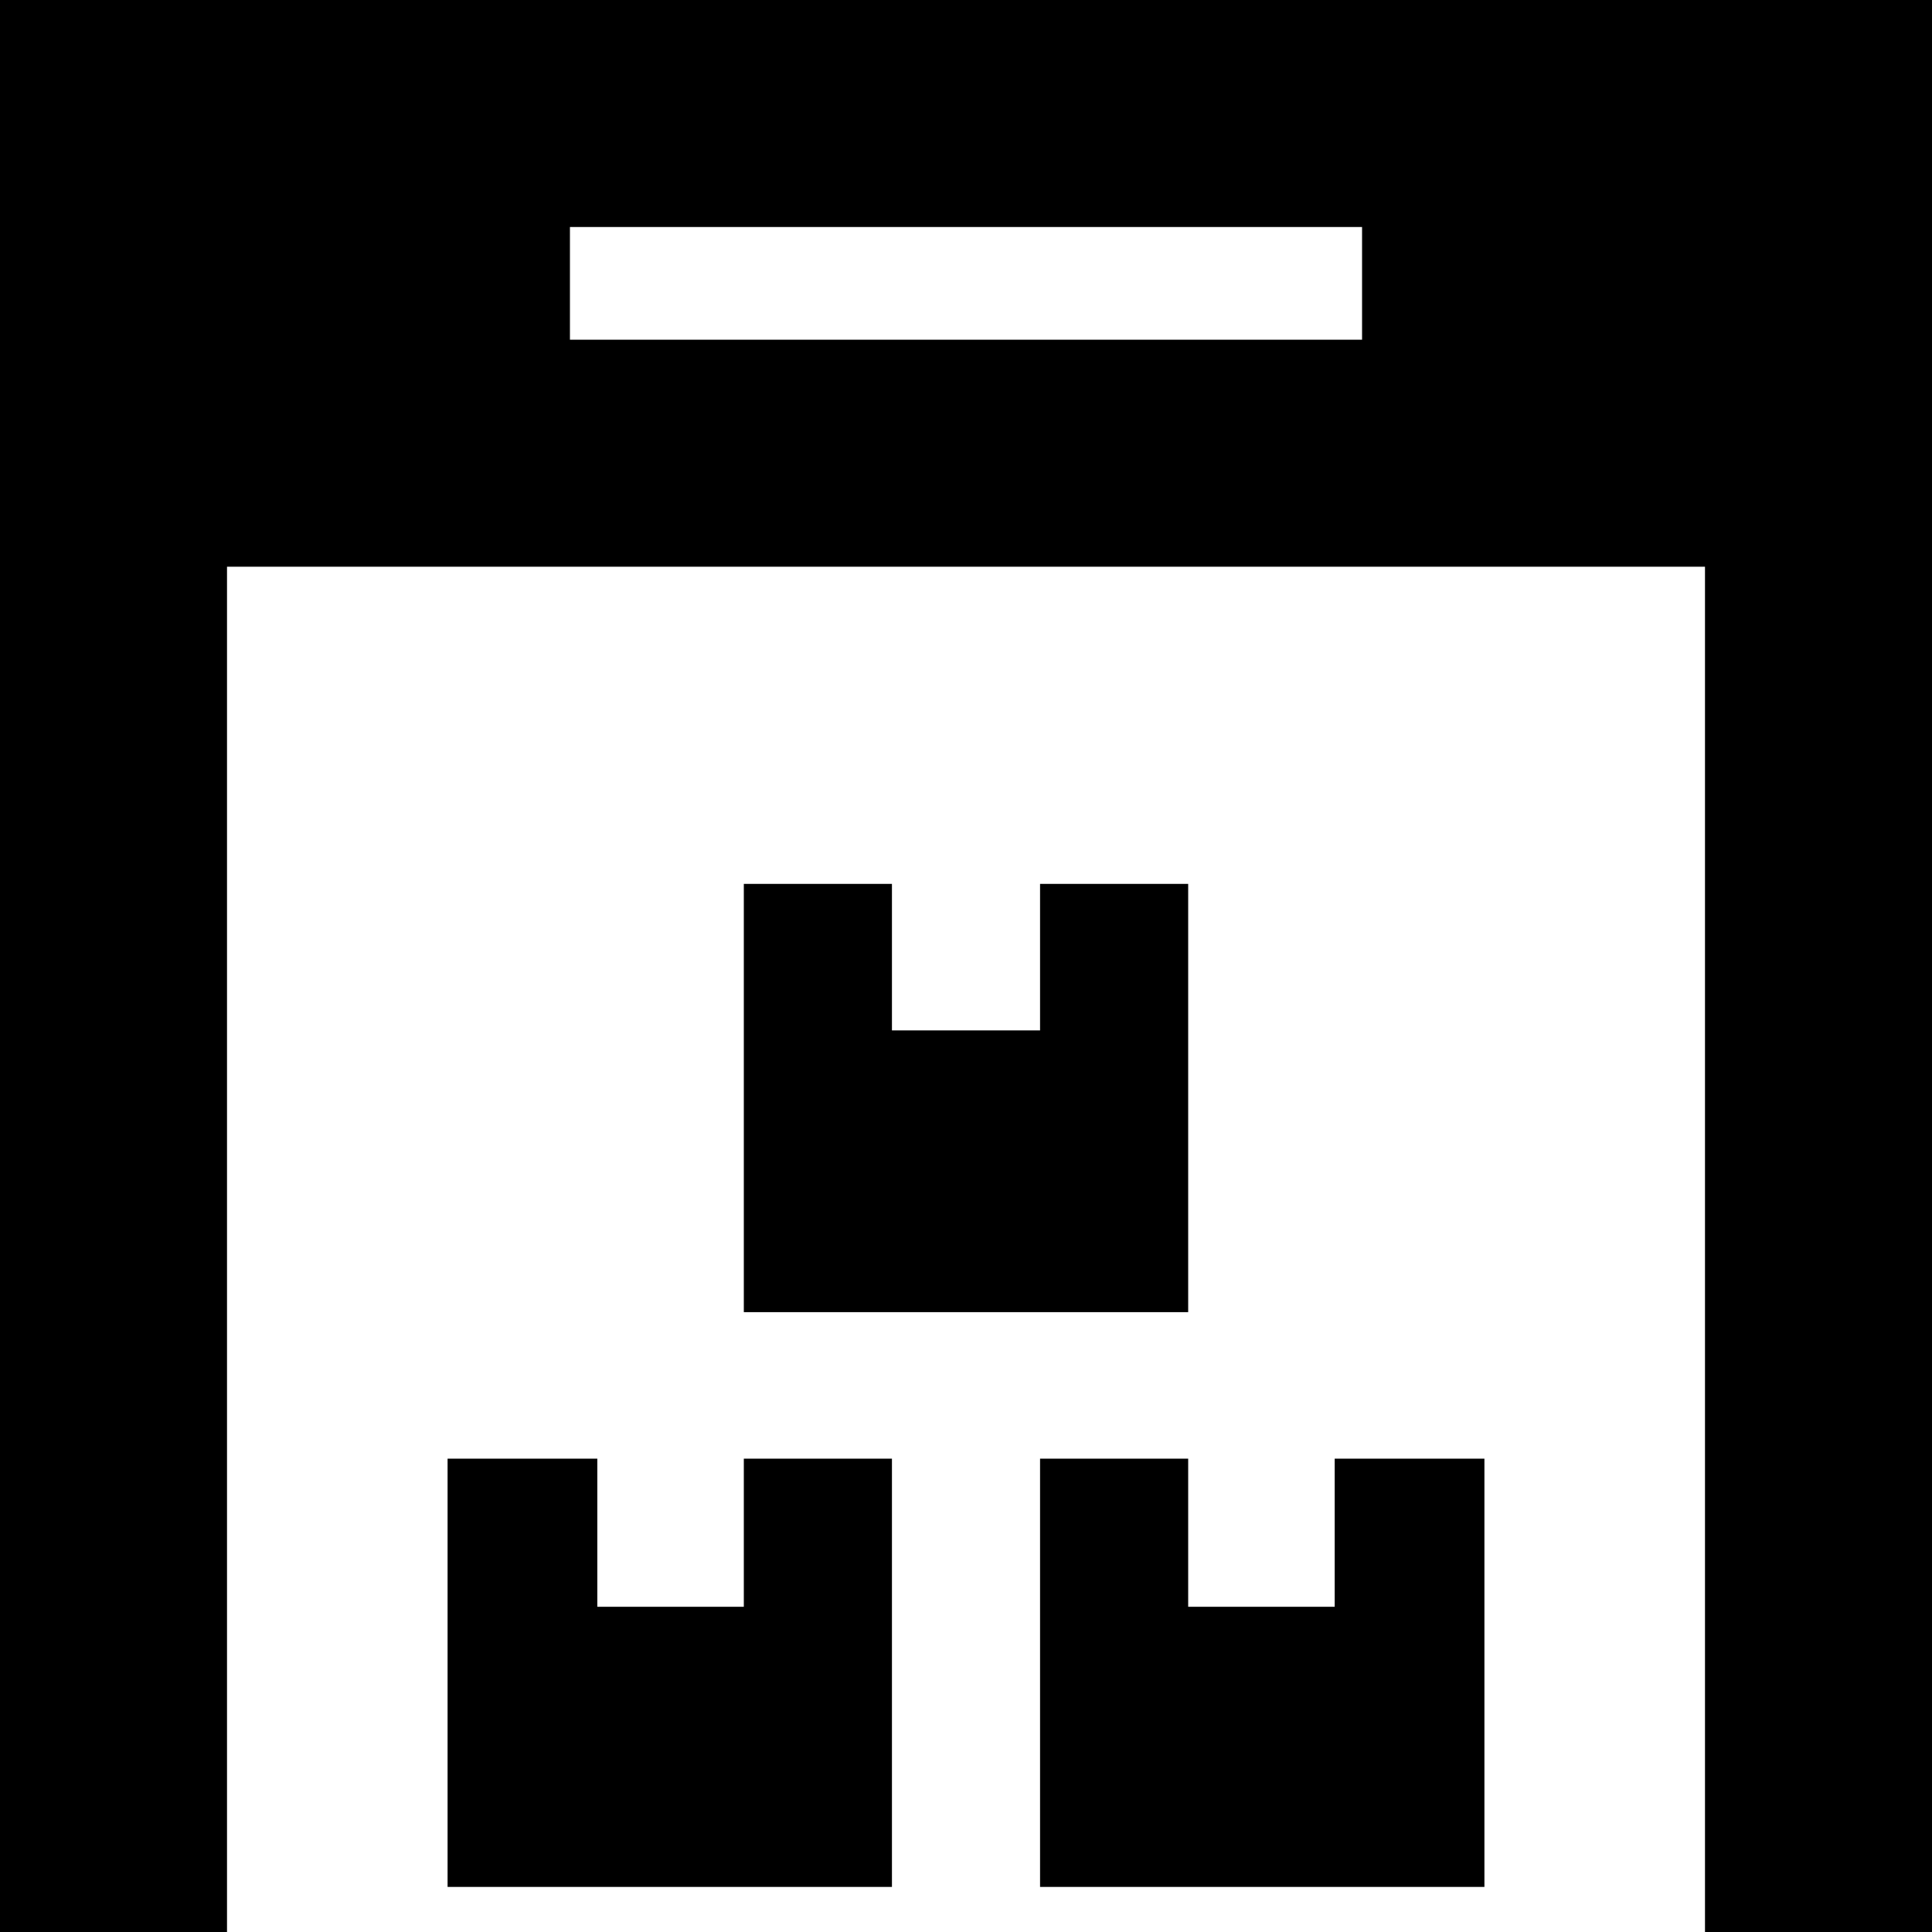 <svg xmlns="http://www.w3.org/2000/svg" viewBox="0 0 12 12">
<g id="Layer_2" data-name="Layer 2"><g id="Layer_1-2" data-name="Layer 1"><polygon class="cls-1-fp" points="6.46 5.49 6.46 6.4 5.54 6.4 5.54 5.49 4.62 5.49 4.62 8.15 7.38 8.15 7.38 5.49 6.46 5.49"/><path class="cls-1-fp" d="M12,0H0V12H1.41V3.52h9.18V12H12ZM8.46,2.11H3.54v-.7H8.46v.7Z"/><polygon class="cls-1-fp" points="5.54 9.06 4.62 9.06 4.62 9.98 3.71 9.98 3.71 9.06 2.78 9.06 2.78 11.72 5.54 11.72 5.54 9.06"/><polygon class="cls-1-fp" points="9.22 9.06 8.29 9.06 8.29 9.98 7.38 9.98 7.38 9.06 6.46 9.06 6.46 11.72 9.22 11.72 9.22 9.06"/></g></g></svg>